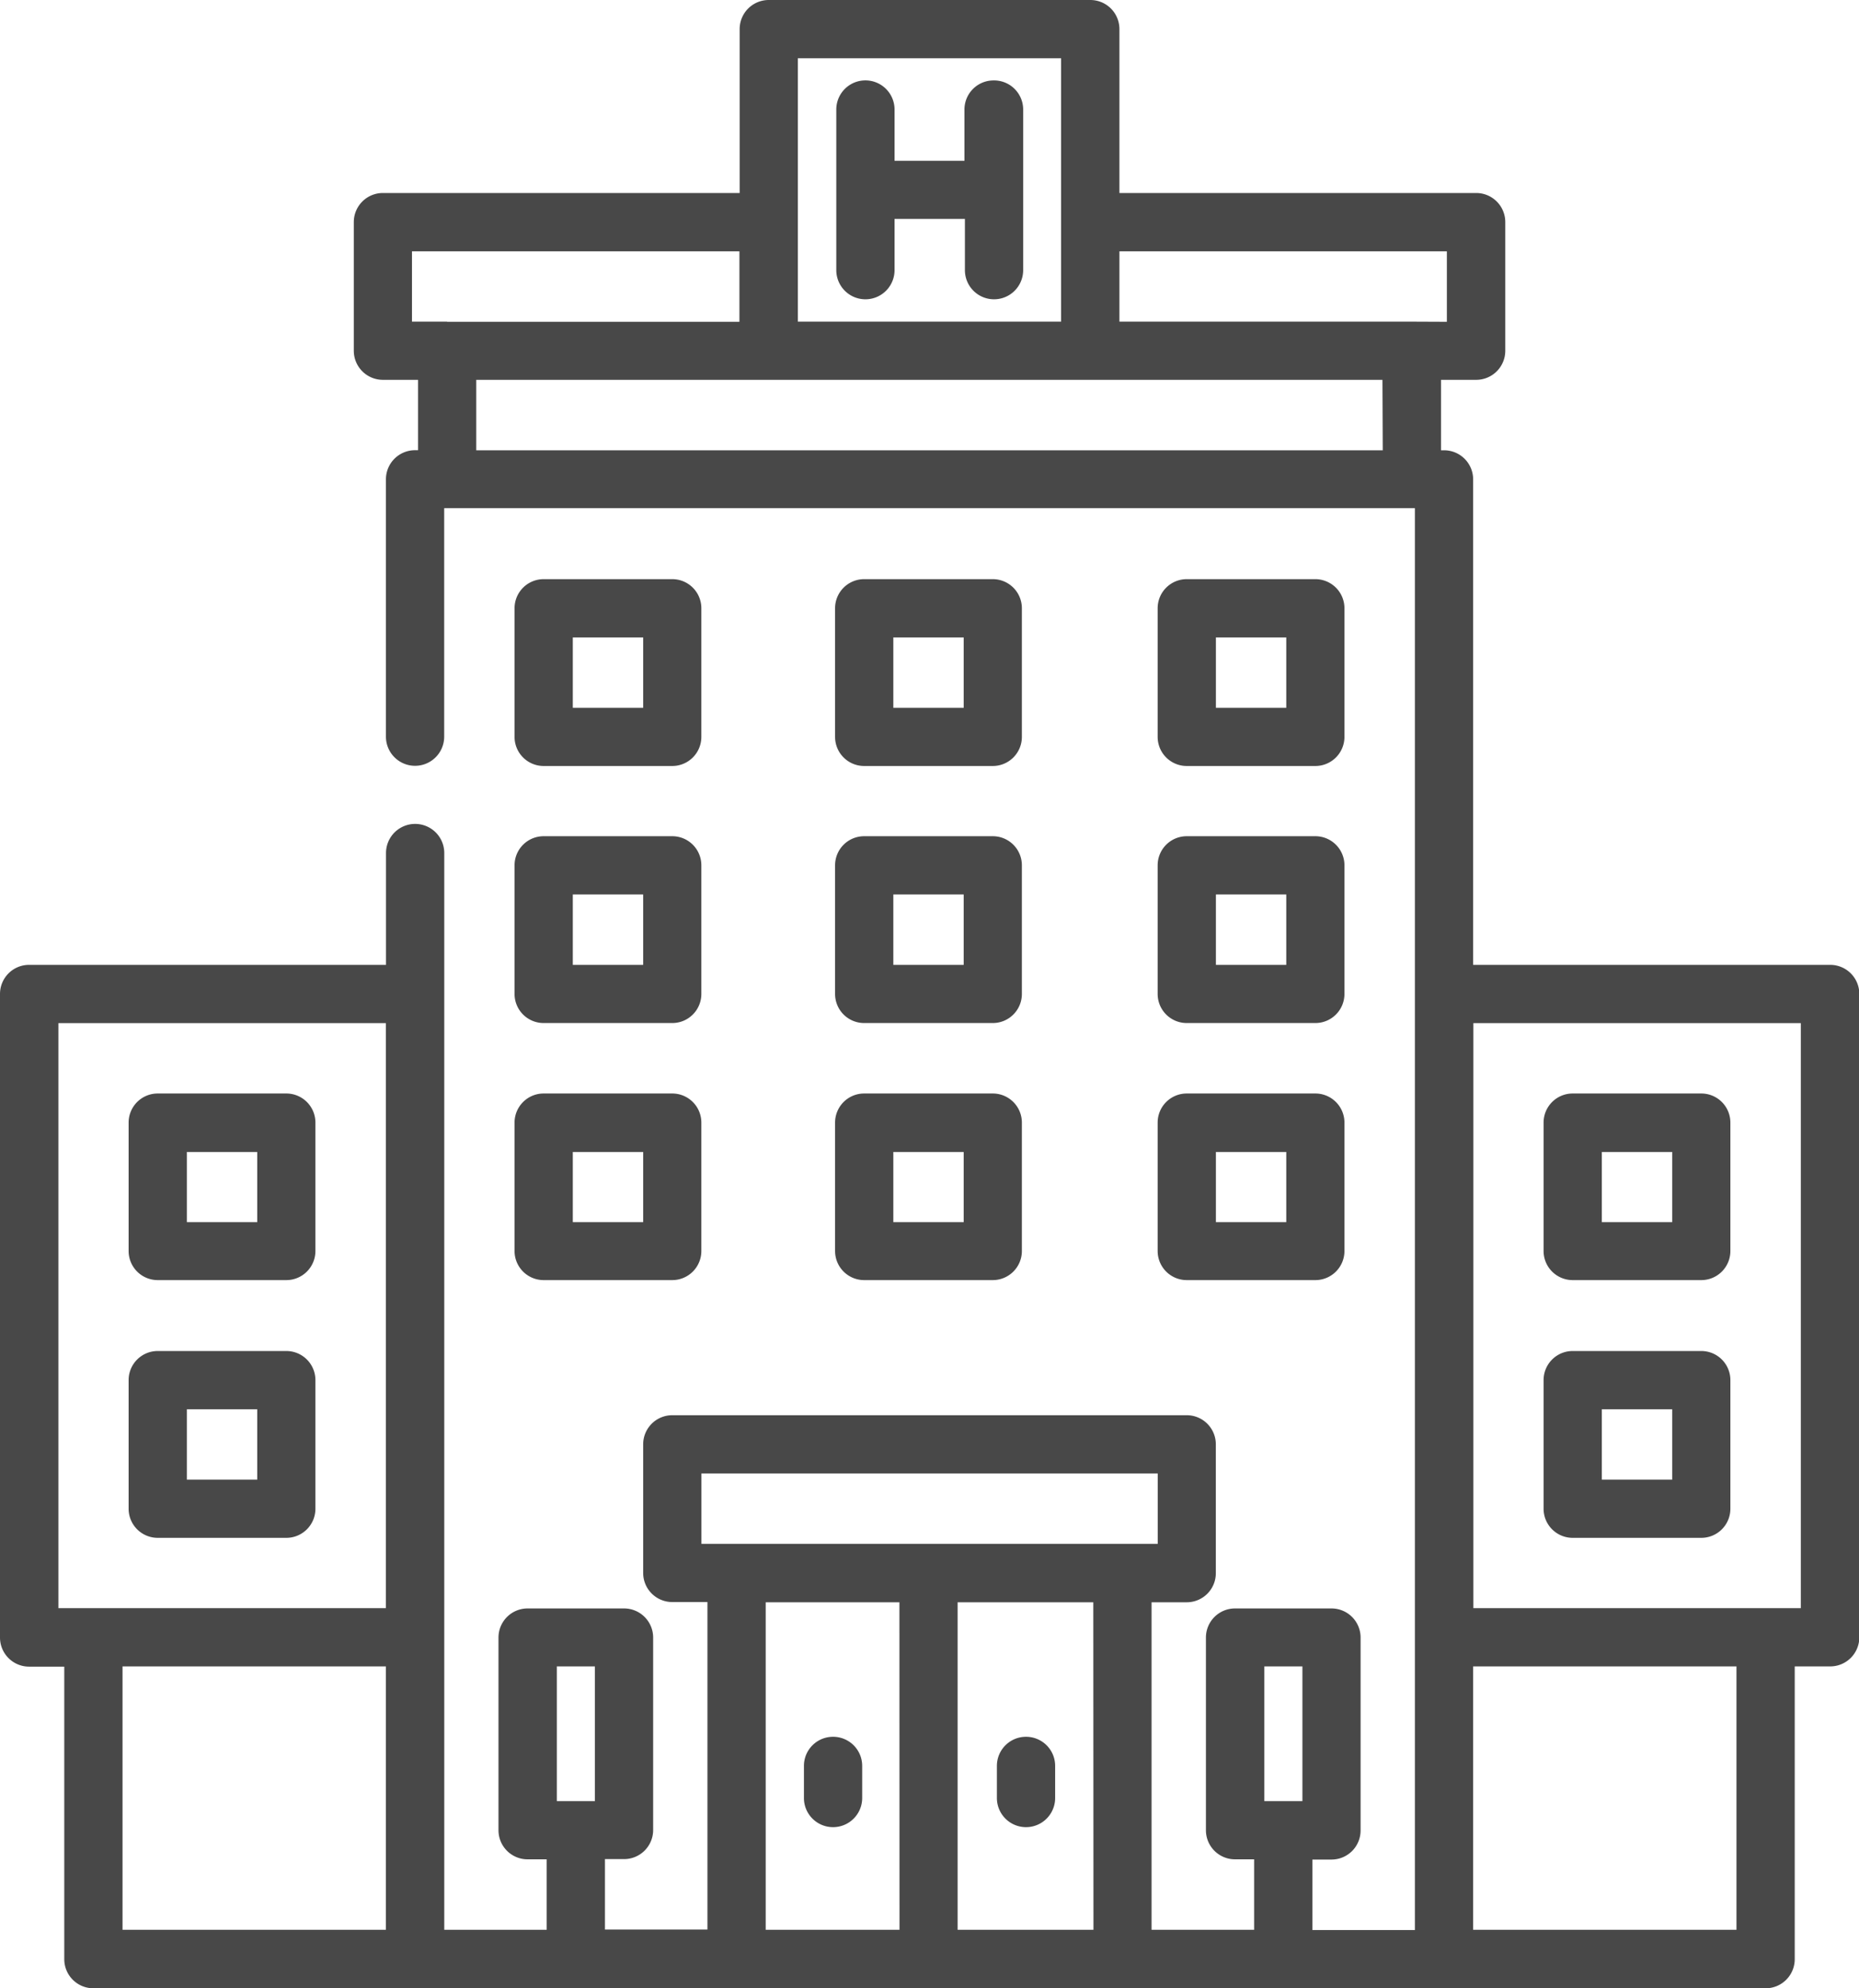 <svg id="hotel_7_" data-name="hotel (7)" xmlns="http://www.w3.org/2000/svg" width="24.412" height="26.102" viewBox="0 0 24.412 26.102">
  <g id="Group_82" data-name="Group 82" transform="translate(10.557 22.803)">
    <g id="Group_81" data-name="Group 81">
      <path id="Path_52" data-name="Path 52" d="M224.033,447.3a.382.382,0,0,0-.382.382v.422a.382.382,0,1,0,.765,0v-.422A.382.382,0,0,0,224.033,447.3Z" transform="translate(-223.651 -447.3)" fill="#484848"/>
    </g>
  </g>
  <g id="Group_84" data-name="Group 84" transform="translate(13.091 22.803)">
    <g id="Group_83" data-name="Group 83">
      <path id="Path_53" data-name="Path 53" d="M273.731,447.3a.382.382,0,0,0-.382.382v.422a.382.382,0,1,0,.765,0v-.422A.382.382,0,0,0,273.731,447.3Z" transform="translate(-273.349 -447.3)" fill="#484848"/>
    </g>
  </g>
  <g id="Group_86" data-name="Group 86" transform="translate(10.979 1.056)">
    <g id="Group_85" data-name="Group 85">
      <path id="Path_54" data-name="Path 54" d="M234,20.709a.382.382,0,0,0-.382.382v.673H232.7v-.673a.382.382,0,1,0-.765,0V23.2a.382.382,0,1,0,.765,0v-.673h.924V23.2a.382.382,0,0,0,.765,0V21.091A.382.382,0,0,0,234,20.709Z" transform="translate(-231.932 -20.709)" fill="#484848"/>
    </g>
  </g>
  <g id="Group_88" data-name="Group 88">
    <g id="Group_87" data-name="Group 87">
      <path id="Path_55" data-name="Path 55" d="M40.6,12.668H35.911V6.294a.382.382,0,0,0-.382-.382h-.04V4.987h.462a.382.382,0,0,0,.382-.382V2.916a.382.382,0,0,0-.382-.382H31.266V.382A.382.382,0,0,0,30.884,0H26.661a.382.382,0,0,0-.382.382V2.534H21.594a.382.382,0,0,0-.382.382V4.605a.382.382,0,0,0,.382.382h.462v.924h-.04a.382.382,0,0,0-.382.382V9.672a.382.382,0,0,0,.765,0v-3H35.146V13.05h0V21.5h0v3.84H33.8v-.925h.251a.382.382,0,0,0,.382-.382V21.5a.382.382,0,0,0-.382-.382H32.784a.382.382,0,0,0-.382.382V24.03a.382.382,0,0,0,.382.382h.251v.925H31.688v-4.3h.462a.382.382,0,0,0,.382-.382V18.963a.382.382,0,0,0-.382-.382H25.394a.382.382,0,0,0-.382.382v1.689a.382.382,0,0,0,.382.382h.462v4.3H24.51v-.925h.251a.382.382,0,0,0,.382-.382V21.5a.382.382,0,0,0-.382-.382H23.494a.382.382,0,0,0-.382.382V24.03a.382.382,0,0,0,.382.382h.251v.925H22.4V11.2a.382.382,0,0,0-.765,0v1.468H16.948a.382.382,0,0,0-.382.382V21.5a.382.382,0,0,0,.382.382h.462v3.841a.382.382,0,0,0,.382.382H39.752a.382.382,0,0,0,.382-.382V21.879H40.6a.382.382,0,0,0,.382-.382V13.051A.382.382,0,0,0,40.6,12.668ZM21.633,25.337H18.175V21.879h3.458Zm0-4.223h-4.3V13.433h4.3Zm2.745,2.534h-.5V21.879h.5Zm4,1.689H26.621v-4.3h1.756Zm2.547,0H29.141v-4.3h1.782ZM26.239,20.27h-.462v-.924h5.992v.924h-5.53Zm7.43,3.378h-.5V21.879h.5ZM27.043.765H30.5v2.15h0V4.223H27.043ZM22.438,4.223h-.462V3.3h4.3v.925h-3.84ZM34.724,5.912H22.82V4.987h11.9Zm.384-1.689H31.266V3.3h4.3v.925Zm4.261,21.114H35.911V21.879h3.458Zm.845-4.223h-4.3V13.433h4.3Z" transform="translate(-16.566)" fill="#484848"/>
    </g>
  </g>
  <g id="Group_90" data-name="Group 90" transform="translate(1.689 14.357)">
    <g id="Group_89" data-name="Group 89">
      <path id="Path_56" data-name="Path 56" d="M51.77,281.632H50.081a.382.382,0,0,0-.382.382V283.7a.382.382,0,0,0,.382.382H51.77a.382.382,0,0,0,.382-.382v-1.689A.382.382,0,0,0,51.77,281.632Zm-.382,1.689h-.924V282.4h.924Z" transform="translate(-49.699 -281.632)" fill="#484848"/>
    </g>
  </g>
  <g id="Group_92" data-name="Group 92" transform="translate(6.757 14.357)">
    <g id="Group_91" data-name="Group 91">
      <path id="Path_57" data-name="Path 57" d="M151.17,281.632h-1.689a.382.382,0,0,0-.382.382V283.7a.382.382,0,0,0,.382.382h1.689a.382.382,0,0,0,.382-.382v-1.689A.382.382,0,0,0,151.17,281.632Zm-.382,1.689h-.924V282.4h.924Z" transform="translate(-149.099 -281.632)" fill="#484848"/>
    </g>
  </g>
  <g id="Group_94" data-name="Group 94" transform="translate(15.202 14.357)">
    <g id="Group_93" data-name="Group 93">
      <path id="Path_58" data-name="Path 58" d="M316.837,281.632h-1.689a.382.382,0,0,0-.382.382V283.7h0a.382.382,0,0,0,.382.382h1.689a.382.382,0,0,0,.382-.382v-1.689A.382.382,0,0,0,316.837,281.632Zm-.382,1.689h-.924V282.4h.924Z" transform="translate(-314.766 -281.632)" fill="#484848"/>
    </g>
  </g>
  <g id="Group_96" data-name="Group 96" transform="translate(10.966 14.357)">
    <g id="Group_95" data-name="Group 95">
      <path id="Path_59" data-name="Path 59" d="M233.746,281.632h-1.689a.382.382,0,0,0-.382.382V283.7a.382.382,0,0,0,.382.382h1.689a.382.382,0,0,0,.382-.382v-1.689A.382.382,0,0,0,233.746,281.632Zm-.382,1.689h-.924V282.4h.924Z" transform="translate(-231.675 -281.632)" fill="#484848"/>
    </g>
  </g>
  <g id="Group_98" data-name="Group 98" transform="translate(6.757 10.979)">
    <g id="Group_97" data-name="Group 97">
      <path id="Path_60" data-name="Path 60" d="M151.17,215.365h-1.689a.382.382,0,0,0-.382.382v1.689a.382.382,0,0,0,.382.382h1.689a.382.382,0,0,0,.382-.382v-1.689A.382.382,0,0,0,151.17,215.365Zm-.382,1.689h-.924v-.924h.924Z" transform="translate(-149.099 -215.365)" fill="#484848"/>
    </g>
  </g>
  <g id="Group_100" data-name="Group 100" transform="translate(15.202 10.979)">
    <g id="Group_99" data-name="Group 99">
      <path id="Path_61" data-name="Path 61" d="M316.837,215.365h-1.689a.382.382,0,0,0-.382.382v1.689h0a.382.382,0,0,0,.382.382h1.689a.382.382,0,0,0,.382-.382v-1.689A.382.382,0,0,0,316.837,215.365Zm-.382,1.689h-.924v-.924h.924Z" transform="translate(-314.766 -215.365)" fill="#484848"/>
    </g>
  </g>
  <g id="Group_102" data-name="Group 102" transform="translate(10.966 10.979)">
    <g id="Group_101" data-name="Group 101">
      <path id="Path_62" data-name="Path 62" d="M233.746,215.365h-1.689a.382.382,0,0,0-.382.382v1.689a.382.382,0,0,0,.382.382h1.689a.382.382,0,0,0,.382-.382v-1.689A.382.382,0,0,0,233.746,215.365Zm-.382,1.689h-.924v-.924h.924Z" transform="translate(-231.675 -215.365)" fill="#484848"/>
    </g>
  </g>
  <g id="Group_104" data-name="Group 104" transform="translate(6.757 7.601)">
    <g id="Group_103" data-name="Group 103">
      <path id="Path_63" data-name="Path 63" d="M151.17,149.1h-1.689a.382.382,0,0,0-.382.382v1.689a.382.382,0,0,0,.382.382h1.689a.382.382,0,0,0,.382-.382v-1.689A.382.382,0,0,0,151.17,149.1Zm-.382,1.689h-.924v-.924h.924Z" transform="translate(-149.099 -149.097)" fill="#484848"/>
    </g>
  </g>
  <g id="Group_106" data-name="Group 106" transform="translate(15.202 7.601)">
    <g id="Group_105" data-name="Group 105">
      <path id="Path_64" data-name="Path 64" d="M316.838,149.1h-1.689a.382.382,0,0,0-.382.382v1.689a.382.382,0,0,0,.382.382h1.689a.382.382,0,0,0,.382-.382v-1.689A.382.382,0,0,0,316.838,149.1Zm-.382,1.689h-.924v-.924h.924Z" transform="translate(-314.767 -149.097)" fill="#484848"/>
    </g>
  </g>
  <g id="Group_108" data-name="Group 108" transform="translate(10.966 7.601)">
    <g id="Group_107" data-name="Group 107">
      <path id="Path_65" data-name="Path 65" d="M233.746,149.1h-1.689a.382.382,0,0,0-.382.382v1.689a.382.382,0,0,0,.382.382h1.689a.382.382,0,0,0,.382-.382v-1.689A.382.382,0,0,0,233.746,149.1Zm-.382,1.689h-.924v-.924h.924Z" transform="translate(-231.675 -149.097)" fill="#484848"/>
    </g>
  </g>
  <g id="Group_110" data-name="Group 110" transform="translate(20.27 14.357)">
    <g id="Group_109" data-name="Group 109">
      <path id="Path_66" data-name="Path 66" d="M416.238,281.632h-1.689a.382.382,0,0,0-.382.382V283.7a.382.382,0,0,0,.382.382h1.689a.382.382,0,0,0,.382-.382v-1.689A.382.382,0,0,0,416.238,281.632Zm-.382,1.689h-.924V282.4h.924Z" transform="translate(-414.167 -281.632)" fill="#484848"/>
    </g>
  </g>
  <g id="Group_112" data-name="Group 112" transform="translate(1.689 17.736)">
    <g id="Group_111" data-name="Group 111">
      <path id="Path_67" data-name="Path 67" d="M51.77,347.9H50.081a.382.382,0,0,0-.382.382v1.689a.382.382,0,0,0,.382.382H51.77a.382.382,0,0,0,.382-.382V348.28A.382.382,0,0,0,51.77,347.9Zm-.382,1.689h-.924v-.924h.924Z" transform="translate(-49.699 -347.898)" fill="#484848"/>
    </g>
  </g>
  <g id="Group_114" data-name="Group 114" transform="translate(20.27 17.736)">
    <g id="Group_113" data-name="Group 113">
      <path id="Path_68" data-name="Path 68" d="M416.238,347.9h-1.689a.382.382,0,0,0-.382.382v1.689a.382.382,0,0,0,.382.382h1.689a.382.382,0,0,0,.382-.382V348.28A.382.382,0,0,0,416.238,347.9Zm-.382,1.689h-.924v-.924h.924Z" transform="translate(-414.167 -347.898)" fill="#484848"/>
    </g>
  </g>
</svg>
